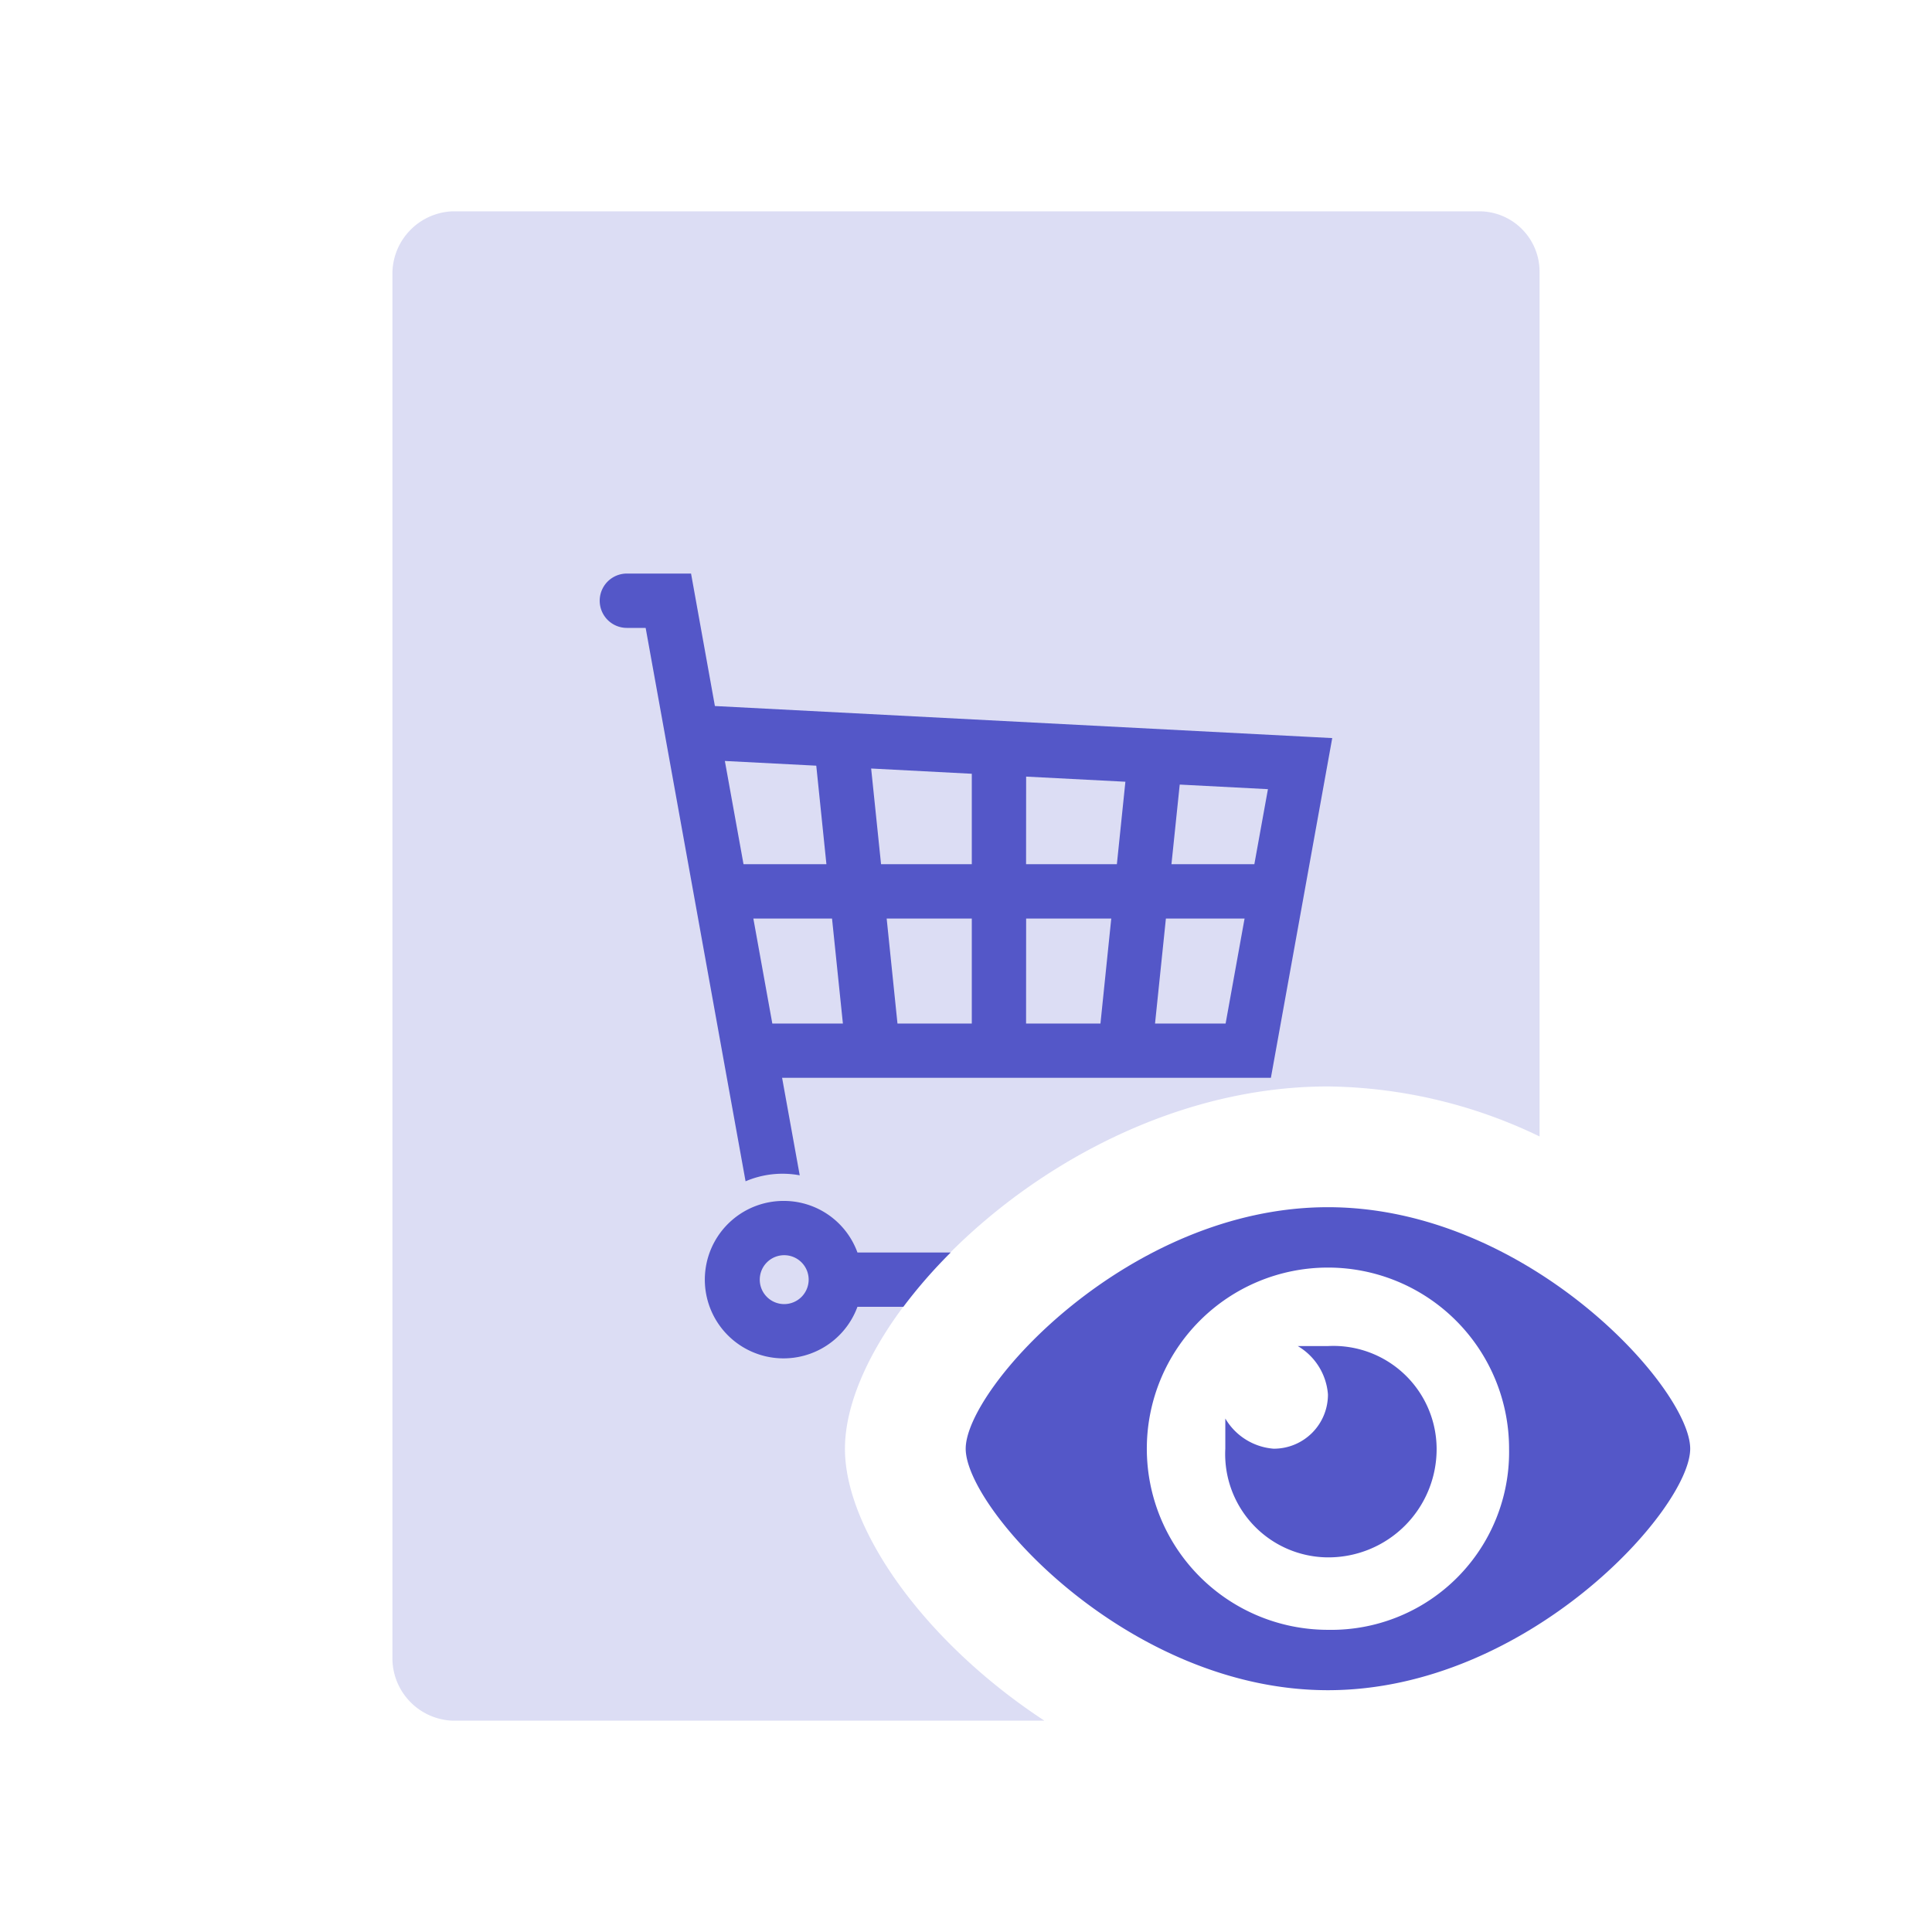 <svg id="Layer_1" data-name="Layer 1" xmlns="http://www.w3.org/2000/svg" viewBox="0 0 32 32"><defs><style>.cls-1,.cls-2{fill:#5457c8;}.cls-1{opacity:0.2;isolation:isolate;}.cls-3{fill:none;}</style></defs><path class="cls-1" d="M13.995,23.995c0-2.261,3.739-6,8-6A8.258,8.258,0,0,1,25.5,18.823V4.5a1,1,0,0,0-1-1H7.5a1.037,1.037,0,0,0-1,1v23a1.037,1.037,0,0,0,1,1h9.799C15.326,27.207,13.995,25.341,13.995,23.995Z"/><path class="cls-2" d="M21.995,22.295h-.5a1.019,1.019,0,0,1,.5.8.896.896,0,0,1-.9.9,1.019,1.019,0,0,1-.8-.5v.5a1.711,1.711,0,0,0,1.7,1.8,1.793,1.793,0,0,0,1.8-1.8A1.71,1.71,0,0,0,21.995,22.295Z"/><path class="cls-2" d="M21.995,19.995c-3.3,0-6,3-6,4s2.7,4,6,4,6-3,6-4S25.295,19.995,21.995,19.995Zm0,7a3,3,0,1,1,3-3A2.946,2.946,0,0,1,21.995,26.995Z"/><polygon class="cls-3" points="20.613 15.213 19.31 15.213 19.131 16.953 20.299 16.953 20.613 15.213"/><polygon class="cls-3" points="18.639 12.948 16.995 12.863 16.995 14.314 18.498 14.314 18.639 12.948"/><path class="cls-3" d="M12.989,20.791a.405.405,0,1,0,.405.404A.405.405,0,0,0,12.989,20.791Z"/><polygon class="cls-3" points="14.865 16.953 16.096 16.953 16.096 15.213 14.685 15.213 14.865 16.953"/><polygon class="cls-3" points="21 13.07 19.539 12.994 19.403 14.314 20.776 14.314 21 13.07"/><polygon class="cls-3" points="18.405 15.213 16.995 15.213 16.995 16.953 18.226 16.953 18.405 15.213"/><path class="cls-3" d="M21.051,17.852H12.955l.292,1.615a1.557,1.557,0,0,0-.897.099l-.31-1.714H12.04l-1.019-5.646-0-.001-.326-1.805H10.383a.45.45,0,0,1,0-.9h1.062l.396,2.194,10.225.531Z"/><polygon class="cls-3" points="13.688 14.314 13.519 12.682 12.006 12.604 12.315 14.314 13.688 14.314"/><polygon class="cls-3" points="12.792 16.953 13.96 16.953 13.781 15.213 12.478 15.213 12.792 16.953"/><polygon class="cls-3" points="16.096 14.314 16.096 12.816 14.429 12.729 14.593 14.314 16.096 14.314"/><path class="cls-2" d="M11.446,9.5H10.383a.45.45,0,0,0,0,.9h.311l.326,1.805 0.0.001,1.019,5.646h0l.31,1.714a1.557,1.557,0,0,1,.897-.099l-.292-1.615h8.096l1.016-5.627-10.225-.531Zm4.65,7.453H14.865l-.179-1.739H16.096Zm3.444-3.958,1.461.076-.225,1.243H19.403Zm-.229,2.219h1.303l-.314,1.739H19.131Zm-2.315-2.351,1.644.085-.141,1.366H16.995Zm0,2.351h1.41l-.179,1.739H16.995ZM16.096,12.816v1.498H14.593L14.429,12.729Zm-2.135,4.137H12.792l-.314-1.739h1.303Zm-.441-4.271.168,1.632H12.315l-.309-1.71Z"/><path class="cls-2" d="M12.989,19.891a1.304,1.304,0,1,0,1.213,1.754h.76a8.318,8.318,0,0,1,.785-.9H14.202A1.297,1.297,0,0,0,12.989,19.891Zm0,1.709a.405.405,0,1,1,.405-.405A.406.406,0,0,1,12.989,21.6Z"/></svg>